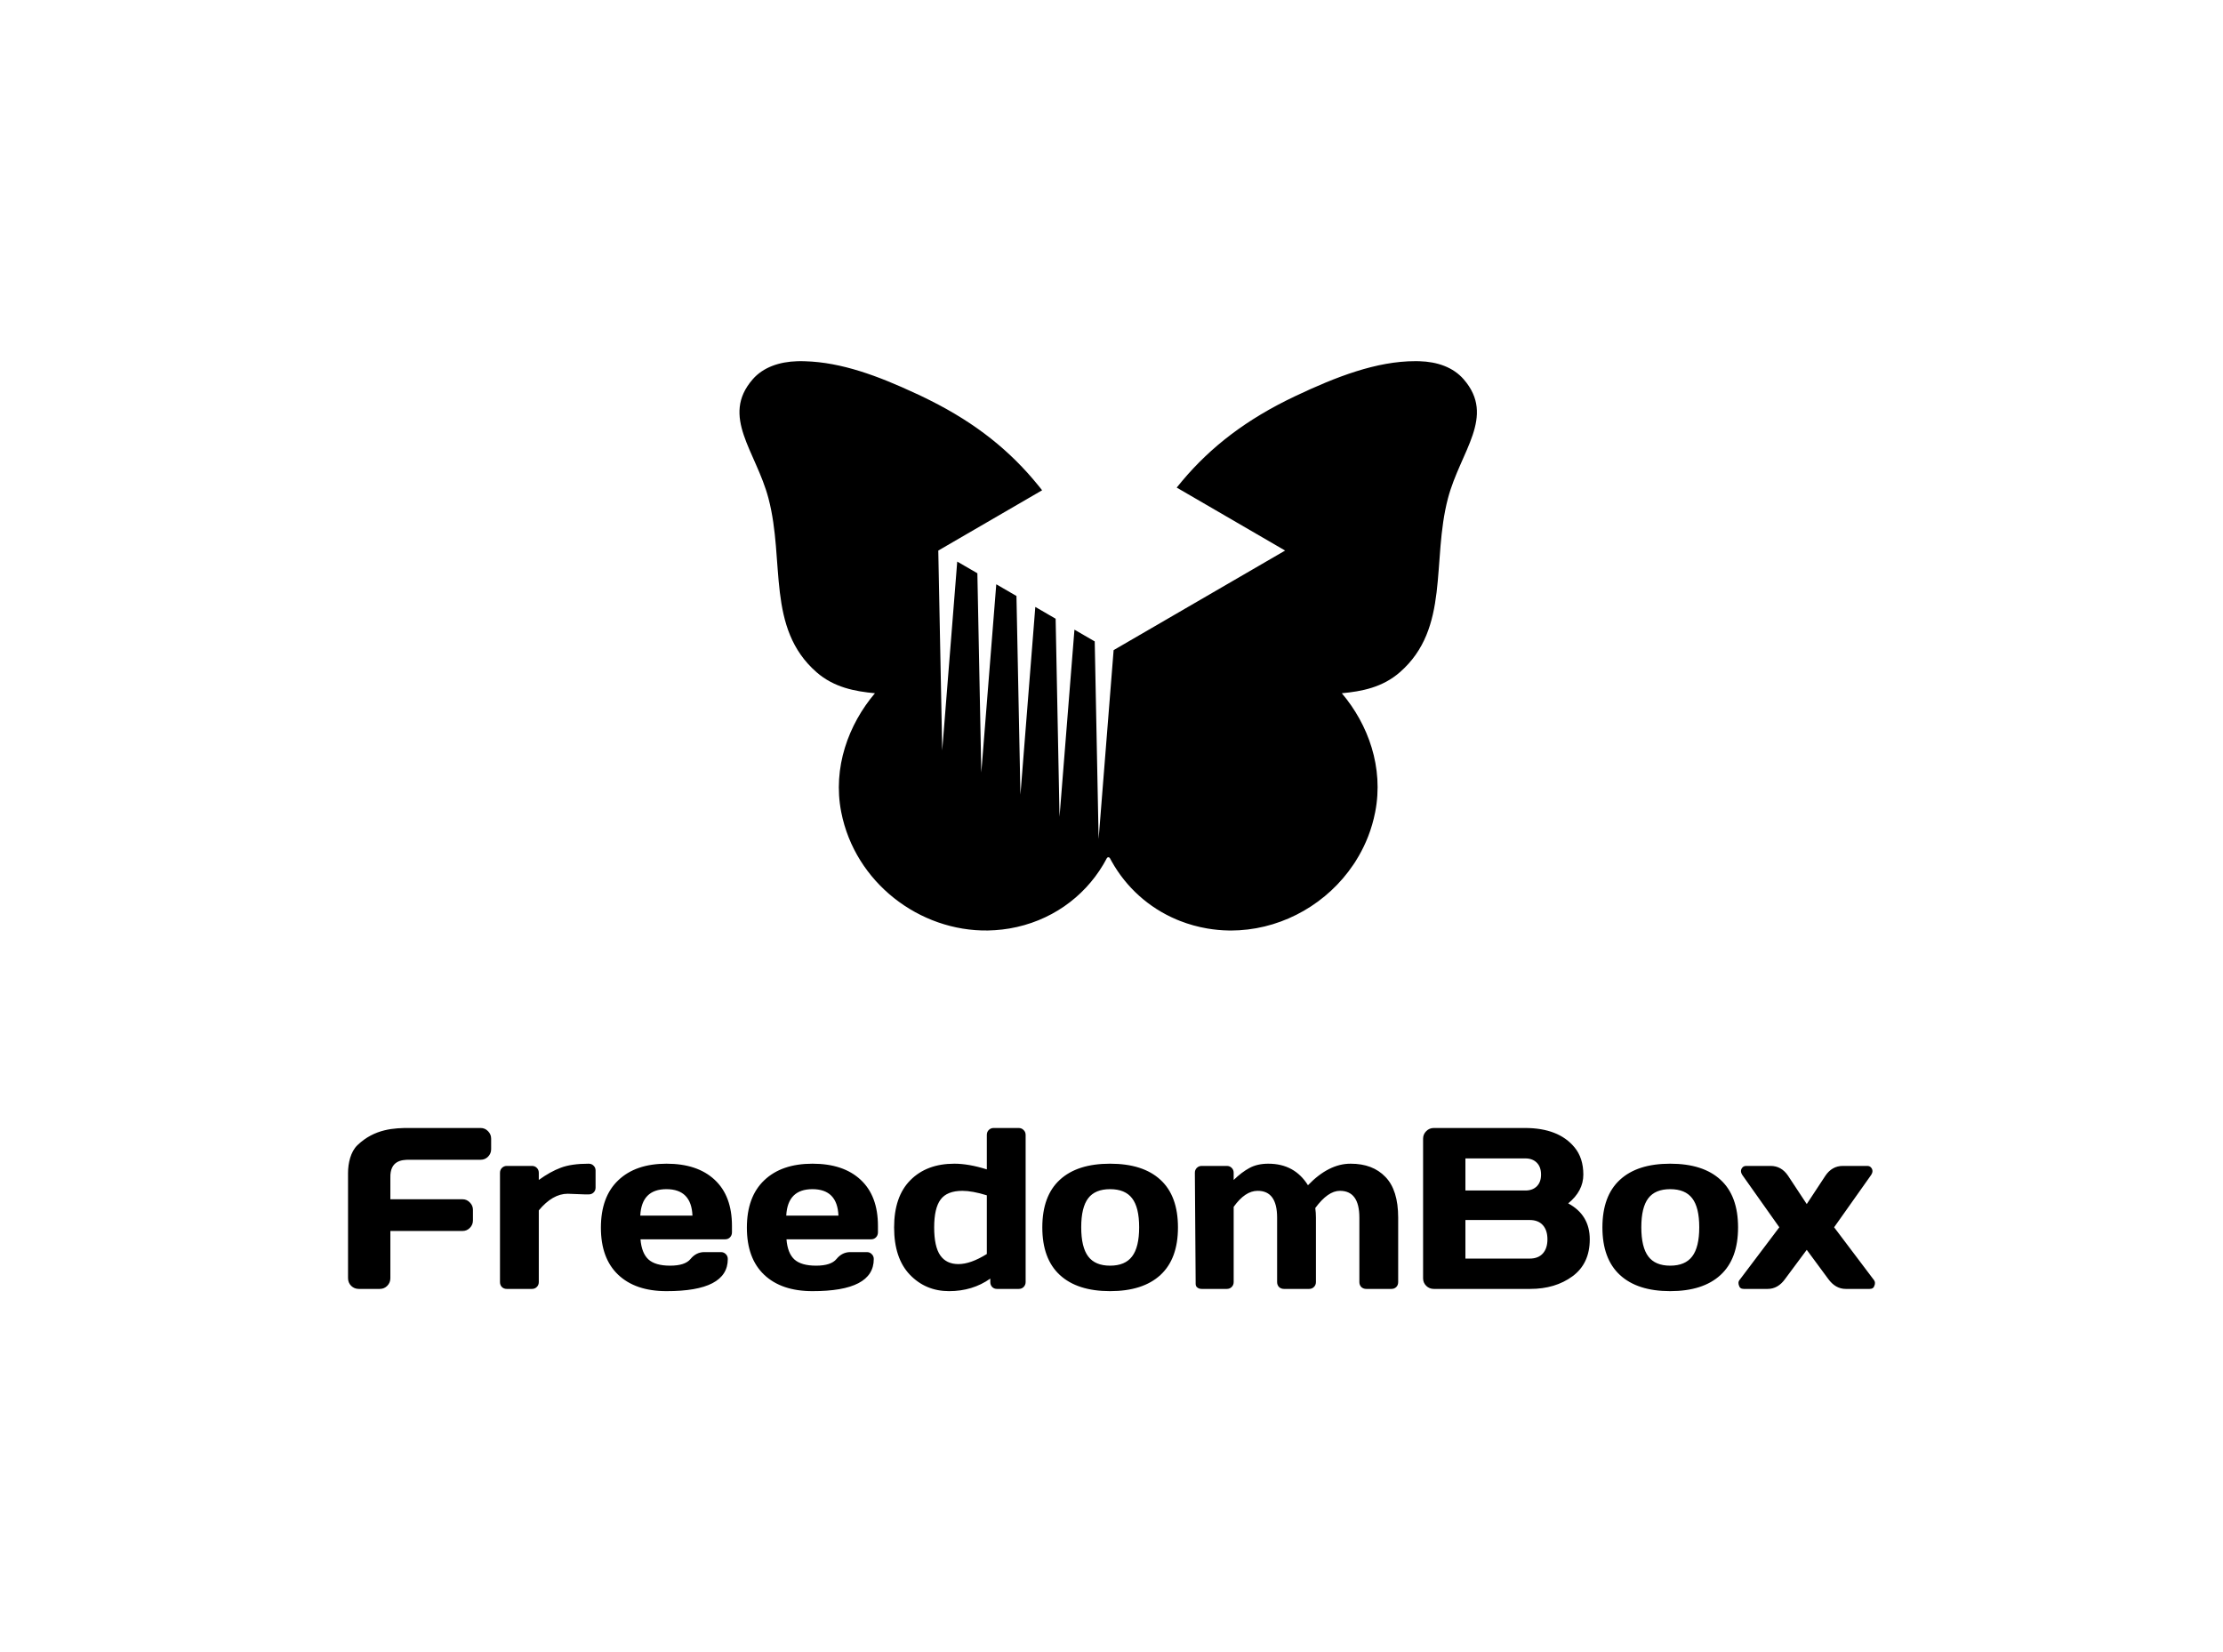 <?xml version="1.0" encoding="UTF-8" standalone="no"?>
<!-- Created with Inkscape (http://www.inkscape.org/) -->

<svg
   xmlns:dc="http://purl.org/dc/elements/1.1/"
   xmlns:cc="http://creativecommons.org/ns#"
   xmlns:rdf="http://www.w3.org/1999/02/22-rdf-syntax-ns#"
   xmlns:svg="http://www.w3.org/2000/svg"
   xmlns="http://www.w3.org/2000/svg"
   xmlns:xlink="http://www.w3.org/1999/xlink"
   xmlns:sodipodi="http://sodipodi.sourceforge.net/DTD/sodipodi-0.dtd"
   xmlns:inkscape="http://www.inkscape.org/namespaces/inkscape"
   width="1500"
   height="1115"
   id="svg14507"
   version="1.1"
   inkscape:version="0.48.2 r9819"
   sodipodi:docname="logo-grayscale-black.svg">
  <defs
     id="defs14509">
    <linearGradient
       id="linearGradient12651">
      <stop
         id="stop12653"
         offset="0"
         style="stop-color:#61a6ed;stop-opacity:1" />
      <stop
         id="stop12657"
         offset="1"
         style="stop-color:#257edb;stop-opacity:1" />
    </linearGradient>
    <linearGradient
       inkscape:collect="always"
       xlink:href="#linearGradient13374"
       id="linearGradient14455"
       gradientUnits="userSpaceOnUse"
       gradientTransform="translate(-334.469,224.951)"
       x1="2677.066"
       y1="-1001.158"
       x2="2677.066"
       y2="-1126.505" />
    <linearGradient
       id="linearGradient13374"
       inkscape:collect="always">
      <stop
         id="stop13376"
         offset="0"
         style="stop-color:#5a5a5a;stop-opacity:1" />
      <stop
         id="stop13378"
         offset="1"
         style="stop-color:#8c8c8c;stop-opacity:1" />
    </linearGradient>
    <radialGradient
       inkscape:collect="always"
       xlink:href="#linearGradient13380"
       id="radialGradient14457"
       gradientUnits="userSpaceOnUse"
       gradientTransform="matrix(-7.224,7.224,-7.215,-7.215,7389.835,216.701)"
       cx="245.802"
       cy="466.282"
       fx="245.802"
       fy="466.282"
       r="34.492" />
    <linearGradient
       id="linearGradient13380">
      <stop
         style="stop-color:#868686;stop-opacity:1"
         offset="0"
         id="stop13382" />
      <stop
         style="stop-color:#4d4d4d;stop-opacity:1"
         offset="1"
         id="stop13384" />
    </linearGradient>
  </defs>
  <sodipodi:namedview
     id="base"
     pagecolor="#ffffff"
     bordercolor="#666666"
     borderopacity="1.0"
     inkscape:pageopacity="0.0"
     inkscape:pageshadow="2"
     inkscape:zoom="0.29166667"
     inkscape:cx="1538.6857"
     inkscape:cy="357.34281"
     inkscape:document-units="px"
     inkscape:current-layer="layer1"
     showgrid="false"
     fit-margin-top="0"
     fit-margin-left="0"
     fit-margin-right="0"
     fit-margin-bottom="0"
     inkscape:window-width="1680"
     inkscape:window-height="1026"
     inkscape:window-x="0"
     inkscape:window-y="24"
     inkscape:window-maximized="1" />
  <g
     inkscape:label="Layer 1"
     inkscape:groupmode="layer"
     id="layer1"
     transform="translate(1170,216.566)">
    <path
       inkscape:connector-curvature="0"
       style="fill:#000000;fill-opacity:1;stroke:none"
       d="m -629.313,27.154 c -0.86,-0.01 -1.717,0.01 -2.562,0.031 -12.294,0.344 -23.169,4.108 -30.188,12.156 -21.941,25.162 2.211,48.561 10.594,80.375 11.193,42.452 -1.536,87.624 32.438,117.344 11.701,10.233 25.831,12.929 39.406,14.188 -17.848,21.03 -28.609,50.192 -22.75,80.156 9.294,47.531 52.739,80.671 99.062,79.938 1.597,-0.025 3.21,-0.112 4.813,-0.219 3.206,-0.213 6.412,-0.577 9.625,-1.125 27.488,-4.692 49.942,-20.764 63.219,-42.969 0.443,-0.74 0.859,-1.496 1.281,-2.25 0.422,-0.753 0.849,-1.515 1.25,-2.281 0.467,-0.809 1.562,-0.813 2.031,0 0.401,0.766 0.828,1.528 1.25,2.281 9.707,17.328 24.867,31.156 43.656,39.125 0.817,0.346 1.638,0.676 2.469,1 5.813,2.268 11.962,3.999 18.375,5.094 4.819,0.822 9.649,1.268 14.438,1.344 0.798,0.013 1.579,0.01 2.375,0 1.592,-0.015 3.199,-0.062 4.781,-0.156 30.86,-1.828 59.605,-18.534 76.875,-44.156 0.443,-0.657 0.885,-1.3 1.312,-1.969 0.855,-1.337 1.677,-2.711 2.469,-4.094 2.376,-4.148 4.487,-8.503 6.25,-13.031 2.057,-5.283 3.659,-10.795 4.781,-16.531 5.859,-29.964 -4.683,-59.127 -22.531,-80.156 13.576,-1.258 27.486,-3.954 39.188,-14.188 33.974,-29.719 21.244,-74.892 32.438,-117.344 8.383,-31.814 32.503,-55.214 10.562,-80.375 -7.019,-8.048 -17.643,-11.812 -29.938,-12.156 -0.856,-0.024 -1.723,-0.036 -2.594,-0.031 -26.253,-0.028 -53.549,10.554 -81.187,23.656 -33.105,15.692 -56.915,34.299 -76.094,57.062 -0.643,0.748 -1.252,1.53 -1.875,2.281 -0.634,0.774 -1.282,1.529 -1.906,2.312 l 73.156,42.5 -115.719,67.188 -10.125,127.469 -2.625,-133.344 -13.687,-7.938 -10.063,126.312 -2.625,-133.688 -13.719,-7.969 -10.031,126.719 -2.687,-134.094 -13.625,-7.906 -10.094,127.031 -2.656,-134.469 -13.594,-7.875 -10.125,127.406 -2.656,-134.844 70.062,-40.688 c -0.632,-0.81 -1.264,-1.606 -1.906,-2.406 -0.236,-0.29 -0.48,-0.586 -0.719,-0.875 -18.574,-22.905 -41.496,-41.678 -73.25,-57.531 -1.811,-0.927 -3.624,-1.81 -5.406,-2.656 -1.319,-0.625 -2.683,-1.257 -4.094,-1.906 -25.318,-11.791 -50.028,-21.012 -74.594,-21.688 -0.846,-0.03 -1.698,-0.058 -2.531,-0.062 z m -264.25,517.469 c -10.278,-0.045 -23.666,0.471 -35.25,11.594 -4.625,4.442 -6.344,12.185 -6.344,18.812 l 0,70.906 c 0,2.07 0.713,3.805 2.125,5.219 1.415,1.363 3.125,2.062 5.094,2.062 l 14.219,0 c 1.969,0 3.637,-0.699 5,-2.062 1.413,-1.413 2.125,-3.149 2.125,-5.219 l 0,-31.812 48.625,0 c 1.969,0 3.605,-0.668 4.969,-2.031 1.412,-1.413 2.125,-3.094 2.125,-5.062 l 0,-7.219 c 0,-1.918 -0.713,-3.555 -2.125,-4.969 -1.364,-1.413 -3,-2.125 -4.969,-2.125 l -48.625,0 0,-14.469 c -0.342,-11.67 7.827,-12.188 12.688,-12.188 l 48.188,0 c 1.969,1e-4 3.637,-0.668 5,-2.031 1.413,-1.413 2.125,-3.125 2.125,-5.094 l 0,-7.125 c 0,-1.969 -0.712,-3.649 -2.125,-5.062 -1.363,-1.413 -3.031,-2.125 -5,-2.125 l -43.625,0 c -1.327,0 -2.75,0.01 -4.219,0 z m 394.031,0 c -1.312,2e-4 -2.404,0.467 -3.312,1.375 -0.858,0.858 -1.281,1.95 -1.281,3.312 l 0,23.25 c -8.178,-2.575 -15.495,-3.844 -21.906,-3.844 -12.418,1e-4 -22.317,3.704 -29.688,11.125 -7.32,7.37 -10.969,17.993 -10.969,31.875 0,13.832 3.526,24.454 10.594,31.875 7.118,7.421 15.95,11.125 26.5,11.125 10.55,0 19.837,-2.815 27.812,-8.469 l 0,2.344 c 0,1.312 0.423,2.435 1.281,3.344 0.858,0.858 1.95,1.281 3.312,1.281 l 14.563,0 c 1.363,0 2.454,-0.423 3.312,-1.281 0.909,-0.909 1.375,-2.031 1.375,-3.344 l 0,-99.281 c -1e-4,-1.363 -0.466,-2.454 -1.375,-3.312 -0.858,-0.908 -1.95,-1.375 -3.312,-1.375 l -16.906,0 z m 297,0 c -1.969,2e-4 -3.68,0.712 -5.094,2.125 -1.414,1.414 -2.125,3.094 -2.125,5.062 l 0,94.281 c 0,1.969 0.711,3.649 2.125,5.062 1.413,1.363 3.125,2.062 5.094,2.062 l 65.094,0 c 11.257,0 20.745,-2.846 28.469,-8.5 7.774,-5.704 11.687,-14.014 11.688,-24.969 -1e-4,-10.954 -4.87,-19.05 -14.562,-24.25 6.815,-5.553 10.219,-12.017 10.219,-19.438 -2e-4,-7.471 -1.981,-13.611 -5.969,-18.406 -7.168,-8.682 -18.313,-13.031 -33.406,-13.031 l -61.531,0 z m 21.344,20.531 40.5,0 c 3.18,1e-4 5.738,0.957 7.656,2.875 1.918,1.918 2.875,4.599 2.875,8.031 0,3.382 -0.957,6.019 -2.875,7.938 -1.918,1.868 -4.476,2.812 -7.656,2.812 l -40.5,0 0,-21.656 z m -591.625,3.562 c -7.723,1e-4 -13.986,0.901 -18.781,2.719 -4.745,1.767 -9.695,4.514 -14.844,8.25 l 0,-4.781 c 0,-1.363 -0.423,-2.454 -1.281,-3.312 -0.858,-0.909 -1.981,-1.375 -3.344,-1.375 l -16.969,0 c -1.312,1e-4 -2.404,0.466 -3.312,1.375 -0.858,0.858 -1.281,1.95 -1.281,3.312 l 0,73.688 c 0,1.363 0.423,2.486 1.281,3.344 0.858,0.858 1.95,1.281 3.312,1.281 l 16.969,0 c 1.313,0 2.392,-0.423 3.25,-1.281 0.909,-0.858 1.375,-1.981 1.375,-3.344 l 0,-48.375 c 6.209,-7.471 12.716,-11.219 19.531,-11.219 l 11.656,0.438 2.437,0 c 1.363,0 2.486,-0.423 3.344,-1.281 0.908,-0.858 1.344,-1.95 1.344,-3.312 l 0,-11.531 c -2e-4,-1.312 -0.435,-2.392 -1.344,-3.25 -0.858,-0.909 -1.981,-1.344 -3.344,-1.344 z m 52.563,0 c -13.882,1e-4 -24.738,3.716 -32.563,11.188 -7.824,7.421 -11.719,18.087 -11.719,31.969 0,13.832 3.882,24.411 11.656,31.781 7.774,7.37 18.63,11.062 32.562,11.062 27.613,0.05 41.406,-7.168 41.406,-21.656 0,-1.363 -0.435,-2.454 -1.344,-3.312 -0.858,-0.909 -1.981,-1.375 -3.344,-1.375 l -11.281,0 c -3.635,0.051 -6.683,1.596 -9.156,4.625 -2.474,3.029 -7.067,4.531 -13.781,4.531 -6.714,0 -11.608,-1.423 -14.687,-4.25 -3.029,-2.827 -4.808,-7.322 -5.313,-13.531 l 57.031,0 c 1.363,1e-4 2.454,-0.423 3.312,-1.281 0.908,-0.909 1.375,-2.075 1.375,-3.438 l 0,-4.312 c -10e-5,-13.529 -3.882,-23.906 -11.656,-31.125 -7.774,-7.269 -18.618,-10.875 -32.5,-10.875 z m 98.5,0 c -13.882,1e-4 -24.738,3.716 -32.563,11.188 -7.824,7.421 -11.719,18.087 -11.719,31.969 0,13.832 3.882,24.411 11.656,31.781 7.774,7.37 18.63,11.062 32.562,11.062 27.613,0.05 41.406,-7.168 41.406,-21.656 0,-1.363 -0.466,-2.454 -1.375,-3.312 -0.858,-0.909 -1.95,-1.375 -3.312,-1.375 l -11.281,0 c -3.635,0.051 -6.683,1.596 -9.156,4.625 -2.474,3.029 -7.067,4.531 -13.781,4.531 -6.714,0 -11.639,-1.423 -14.719,-4.25 -3.029,-2.827 -4.777,-7.322 -5.281,-13.531 l 57,0 c 1.363,1e-4 2.486,-0.423 3.344,-1.281 0.908,-0.909 1.375,-2.075 1.375,-3.438 l 0,-4.312 c -10e-5,-13.529 -3.882,-23.906 -11.656,-31.125 -7.774,-7.269 -18.618,-10.875 -32.5,-10.875 z m 200.781,0 c -14.74,1e-4 -26.031,3.606 -33.906,10.875 -7.875,7.219 -11.813,17.94 -11.813,32.125 0,14.134 3.938,24.825 11.813,32.094 7.875,7.269 19.166,10.906 33.906,10.906 14.791,0 26.125,-3.637 34,-10.906 7.875,-7.269 11.812,-17.959 11.812,-32.094 -1e-4,-14.185 -3.938,-24.906 -11.812,-32.125 -7.875,-7.269 -19.209,-10.875 -34,-10.875 z m 106.812,0 c -4.947,1e-4 -9.185,0.957 -12.719,2.875 -3.483,1.868 -7.053,4.56 -10.688,8.094 l 0,-4.781 c 0,-1.363 -0.423,-2.454 -1.281,-3.312 -0.858,-0.909 -1.981,-1.375 -3.344,-1.375 l -16.969,0 c -1.312,1e-4 -2.404,0.466 -3.312,1.375 -0.858,0.858 -1.291,1.95 -1.281,3.312 l 0.531,73.688 c 0.01,1.363 -0.108,2.486 0.75,3.344 0.858,0.858 1.95,1.281 3.312,1.281 l 16.969,0 c 1.313,0 2.392,-0.423 3.25,-1.281 0.909,-0.858 1.375,-1.981 1.375,-3.344 l 0,-50.75 c 5.149,-7.219 10.522,-10.812 16.125,-10.812 8.784,-0.05 13.188,5.979 13.188,18.094 l 0,43.469 c -2e-4,1.312 0.423,2.435 1.281,3.344 0.908,0.858 2.043,1.281 3.406,1.281 l 16.875,0 c 1.312,0 2.392,-0.423 3.25,-1.281 0.909,-0.858 1.375,-1.981 1.375,-3.344 l 0,-43.469 c -1e-4,-2.171 -0.135,-4.329 -0.437,-6.5 5.704,-7.723 11.211,-11.594 16.562,-11.594 8.784,-0.05 13.188,5.979 13.188,18.094 l 0,43.469 c -2e-4,1.312 0.423,2.435 1.281,3.344 0.908,0.858 2.043,1.281 3.406,1.281 l 16.875,0 c 1.363,0 2.485,-0.423 3.344,-1.281 0.858,-0.858 1.281,-1.981 1.281,-3.344 l 0,-43.469 c 0,-12.418 -2.87,-21.594 -8.625,-27.5 -5.704,-5.957 -13.512,-8.906 -23.406,-8.906 -9.844,-0.05 -19.454,4.789 -28.844,14.531 -6.058,-9.692 -14.957,-14.531 -26.719,-14.531 z m 271.125,0 c -14.74,1e-4 -26.031,3.606 -33.906,10.875 -7.875,7.219 -11.812,17.94 -11.812,32.125 0,14.134 3.938,24.825 11.812,32.094 7.875,7.269 19.166,10.906 33.906,10.906 14.791,0 26.125,-3.637 34,-10.906 7.875,-7.269 11.812,-17.959 11.812,-32.094 -1e-4,-14.185 -3.938,-24.906 -11.812,-32.125 -7.875,-7.269 -19.209,-10.875 -34,-10.875 z m 51.344,1.5 c -1.11,1e-4 -1.988,0.356 -2.594,1.062 -1.413,1.615 -1.303,3.474 0.312,5.594 l 24.594,34.75 -26.344,34.906 c -0.808,0.909 -1.219,1.743 -1.219,2.5 0,0.707 0.111,1.339 0.313,1.844 0.404,1.565 1.483,2.344 3.25,2.344 l 16.125,0 c 4.644,0 8.57,-2.245 11.75,-6.688 l 14.625,-19.688 14.531,19.688 c 3.231,4.442 7.168,6.688 11.812,6.688 l 16.125,0 c 1.767,0 2.846,-0.779 3.25,-2.344 0.202,-0.404 0.312,-0.993 0.312,-1.75 0,-0.808 -0.411,-1.685 -1.219,-2.594 l -26.344,-34.906 24.594,-34.75 c 1.615,-2.12 1.726,-3.978 0.313,-5.594 -0.606,-0.707 -1.452,-1.062 -2.563,-1.062 l -16.437,0 c -4.897,1e-4 -8.834,2.214 -11.813,6.656 L 49.125,595.966 36.531,576.872 c -2.978,-4.442 -6.916,-6.656 -11.812,-6.656 l -16.406,0 z m -728.625,15.688 c 11.207,1e-4 17.058,5.93 17.563,17.844 l -35.219,0 c 0.606,-11.913 6.5,-17.844 17.656,-17.844 z m 98.5,0 c 11.207,1e-4 17.058,5.93 17.563,17.844 l -35.219,0 c 0.606,-11.913 6.5,-17.844 17.656,-17.844 z m 200.844,0 c 6.764,1e-4 11.714,2.036 14.844,6.125 3.18,4.089 4.781,10.608 4.781,19.594 0,8.986 -1.601,15.548 -4.781,19.688 -3.13,4.139 -8.079,6.219 -14.844,6.219 -6.714,0 -11.62,-2.079 -14.75,-6.219 -3.13,-4.139 -4.719,-10.702 -4.719,-19.688 0,-8.985 1.589,-15.505 4.719,-19.594 3.13,-4.089 8.036,-6.125 14.75,-6.125 z m 377.937,0 c 6.764,1e-4 11.714,2.036 14.844,6.125 3.18,4.089 4.781,10.608 4.781,19.594 0,8.986 -1.601,15.548 -4.781,19.688 -3.13,4.139 -8.079,6.219 -14.844,6.219 -6.714,0 -11.62,-2.079 -14.75,-6.219 -3.13,-4.139 -4.719,-10.702 -4.719,-19.688 0,-8.985 1.589,-15.505 4.719,-19.594 3.13,-4.089 8.036,-6.125 14.75,-6.125 z m -477.531,1.125 c 4.442,1e-4 9.925,1.012 16.438,3.031 l 0,39.594 c -7.269,4.543 -13.654,6.812 -19.156,6.812 -5.452,0 -9.555,-1.969 -12.281,-5.906 -2.726,-3.938 -4.094,-10.212 -4.094,-18.844 0,-8.632 1.435,-14.894 4.312,-18.781 2.877,-3.938 7.815,-5.906 14.781,-5.906 z m 339.375,19.688 43.313,0 c 3.887,0 6.868,1.147 8.937,3.469 2.07,2.322 3.094,5.524 3.094,9.562 -1e-4,4.038 -1.024,7.209 -3.094,9.531 -2.07,2.322 -5.051,3.469 -8.937,3.469 l -43.313,0 0,-26.031 z"
       id="path13394" />
  </g>
</svg>
